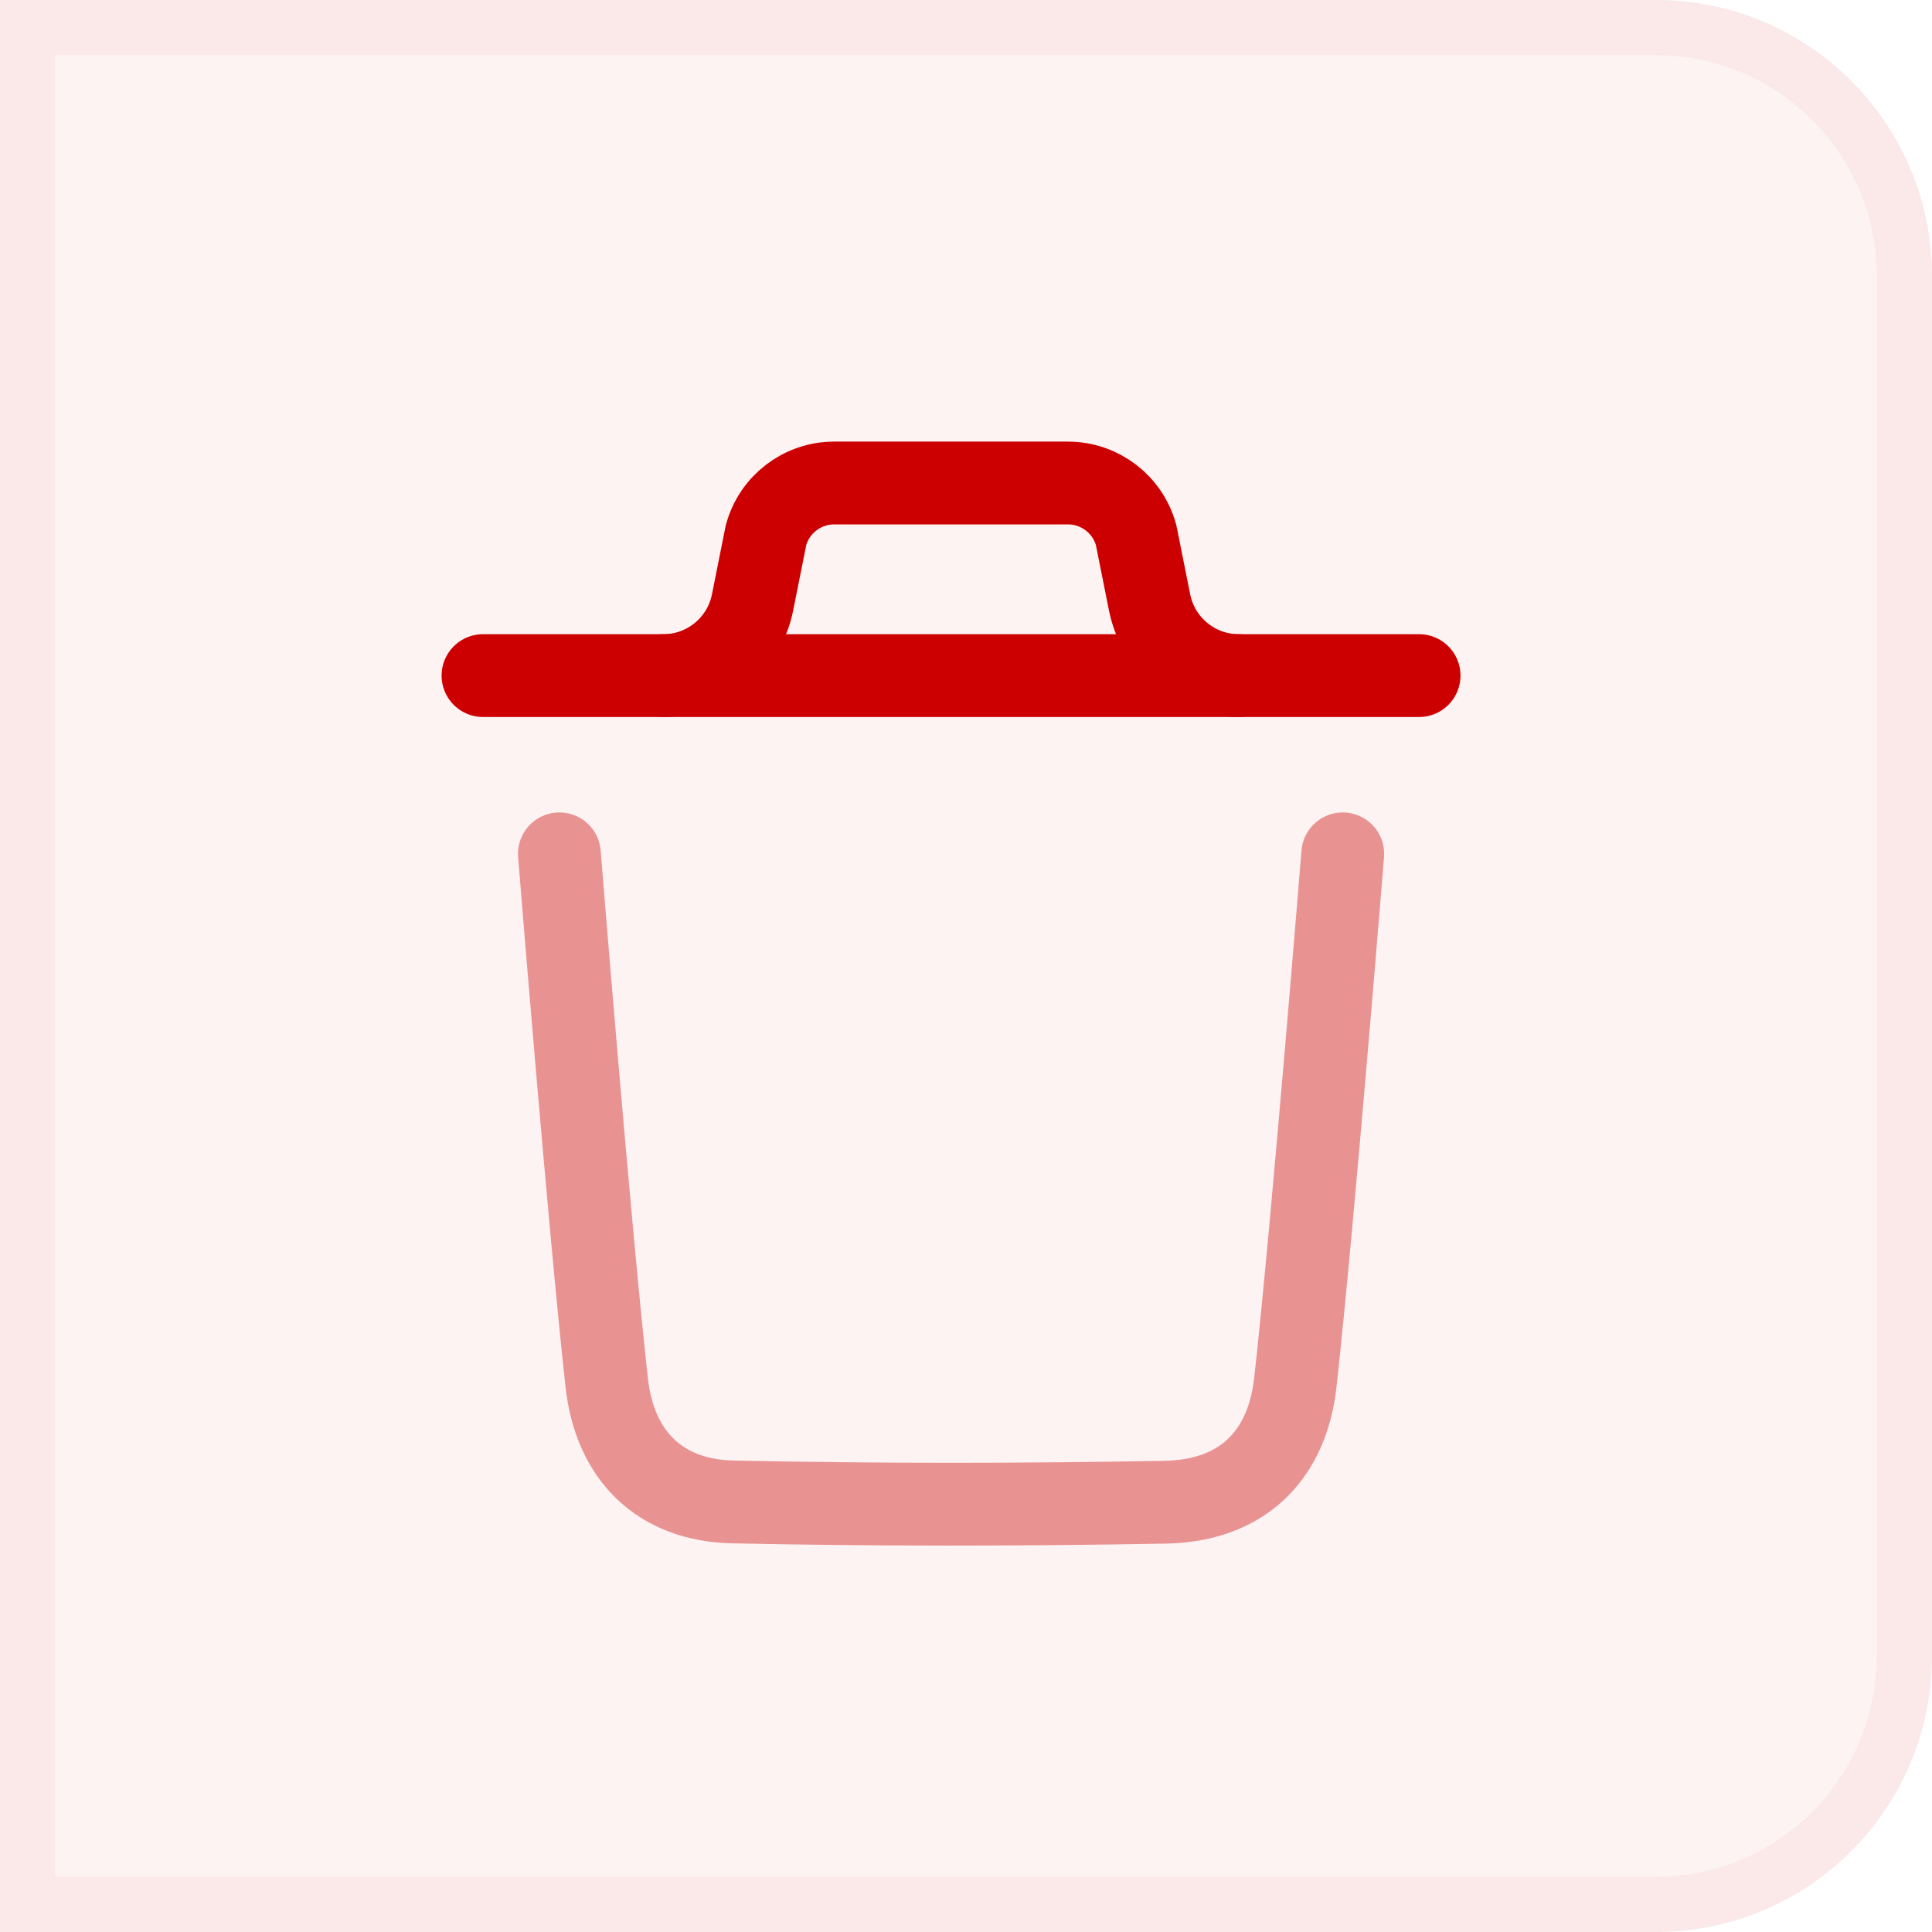 <svg width="35" height="35" viewBox="0 0 35 35" fill="none" xmlns="http://www.w3.org/2000/svg">
<path d="M0 0H30C32.761 0 35 2.239 35 5V30C35 32.761 32.761 35 30 35H0V0Z" fill="#CC0000" fill-opacity="0.05"/>
<path d="M0.5 0.5H30C32.485 0.5 34.5 2.515 34.5 5V30C34.5 32.485 32.485 34.5 30 34.5H0.5V0.5Z" stroke="#CC0000" stroke-opacity="0.05"/>
<path opacity="0.4" d="M24.325 15.468C24.325 15.468 23.782 22.203 23.467 25.04C23.317 26.395 22.48 27.189 21.109 27.214C18.5 27.261 15.888 27.264 13.28 27.209C11.961 27.182 11.138 26.378 10.991 25.047C10.674 22.185 10.134 15.468 10.134 15.468" stroke="#CC0000" stroke-width="1.5" stroke-linecap="round" stroke-linejoin="round"/>
<path d="M25.708 12.239H8.75" stroke="#CC0000" stroke-width="1.5" stroke-linecap="round" stroke-linejoin="round"/>
<path d="M22.441 12.239C21.656 12.239 20.98 11.684 20.826 10.915L20.583 9.699C20.433 9.138 19.925 8.75 19.346 8.75H15.113C14.534 8.75 14.026 9.138 13.876 9.699L13.633 10.915C13.479 11.684 12.803 12.239 12.018 12.239" stroke="#CC0000" stroke-width="1.5" stroke-linecap="round" stroke-linejoin="round"/>
</svg>
